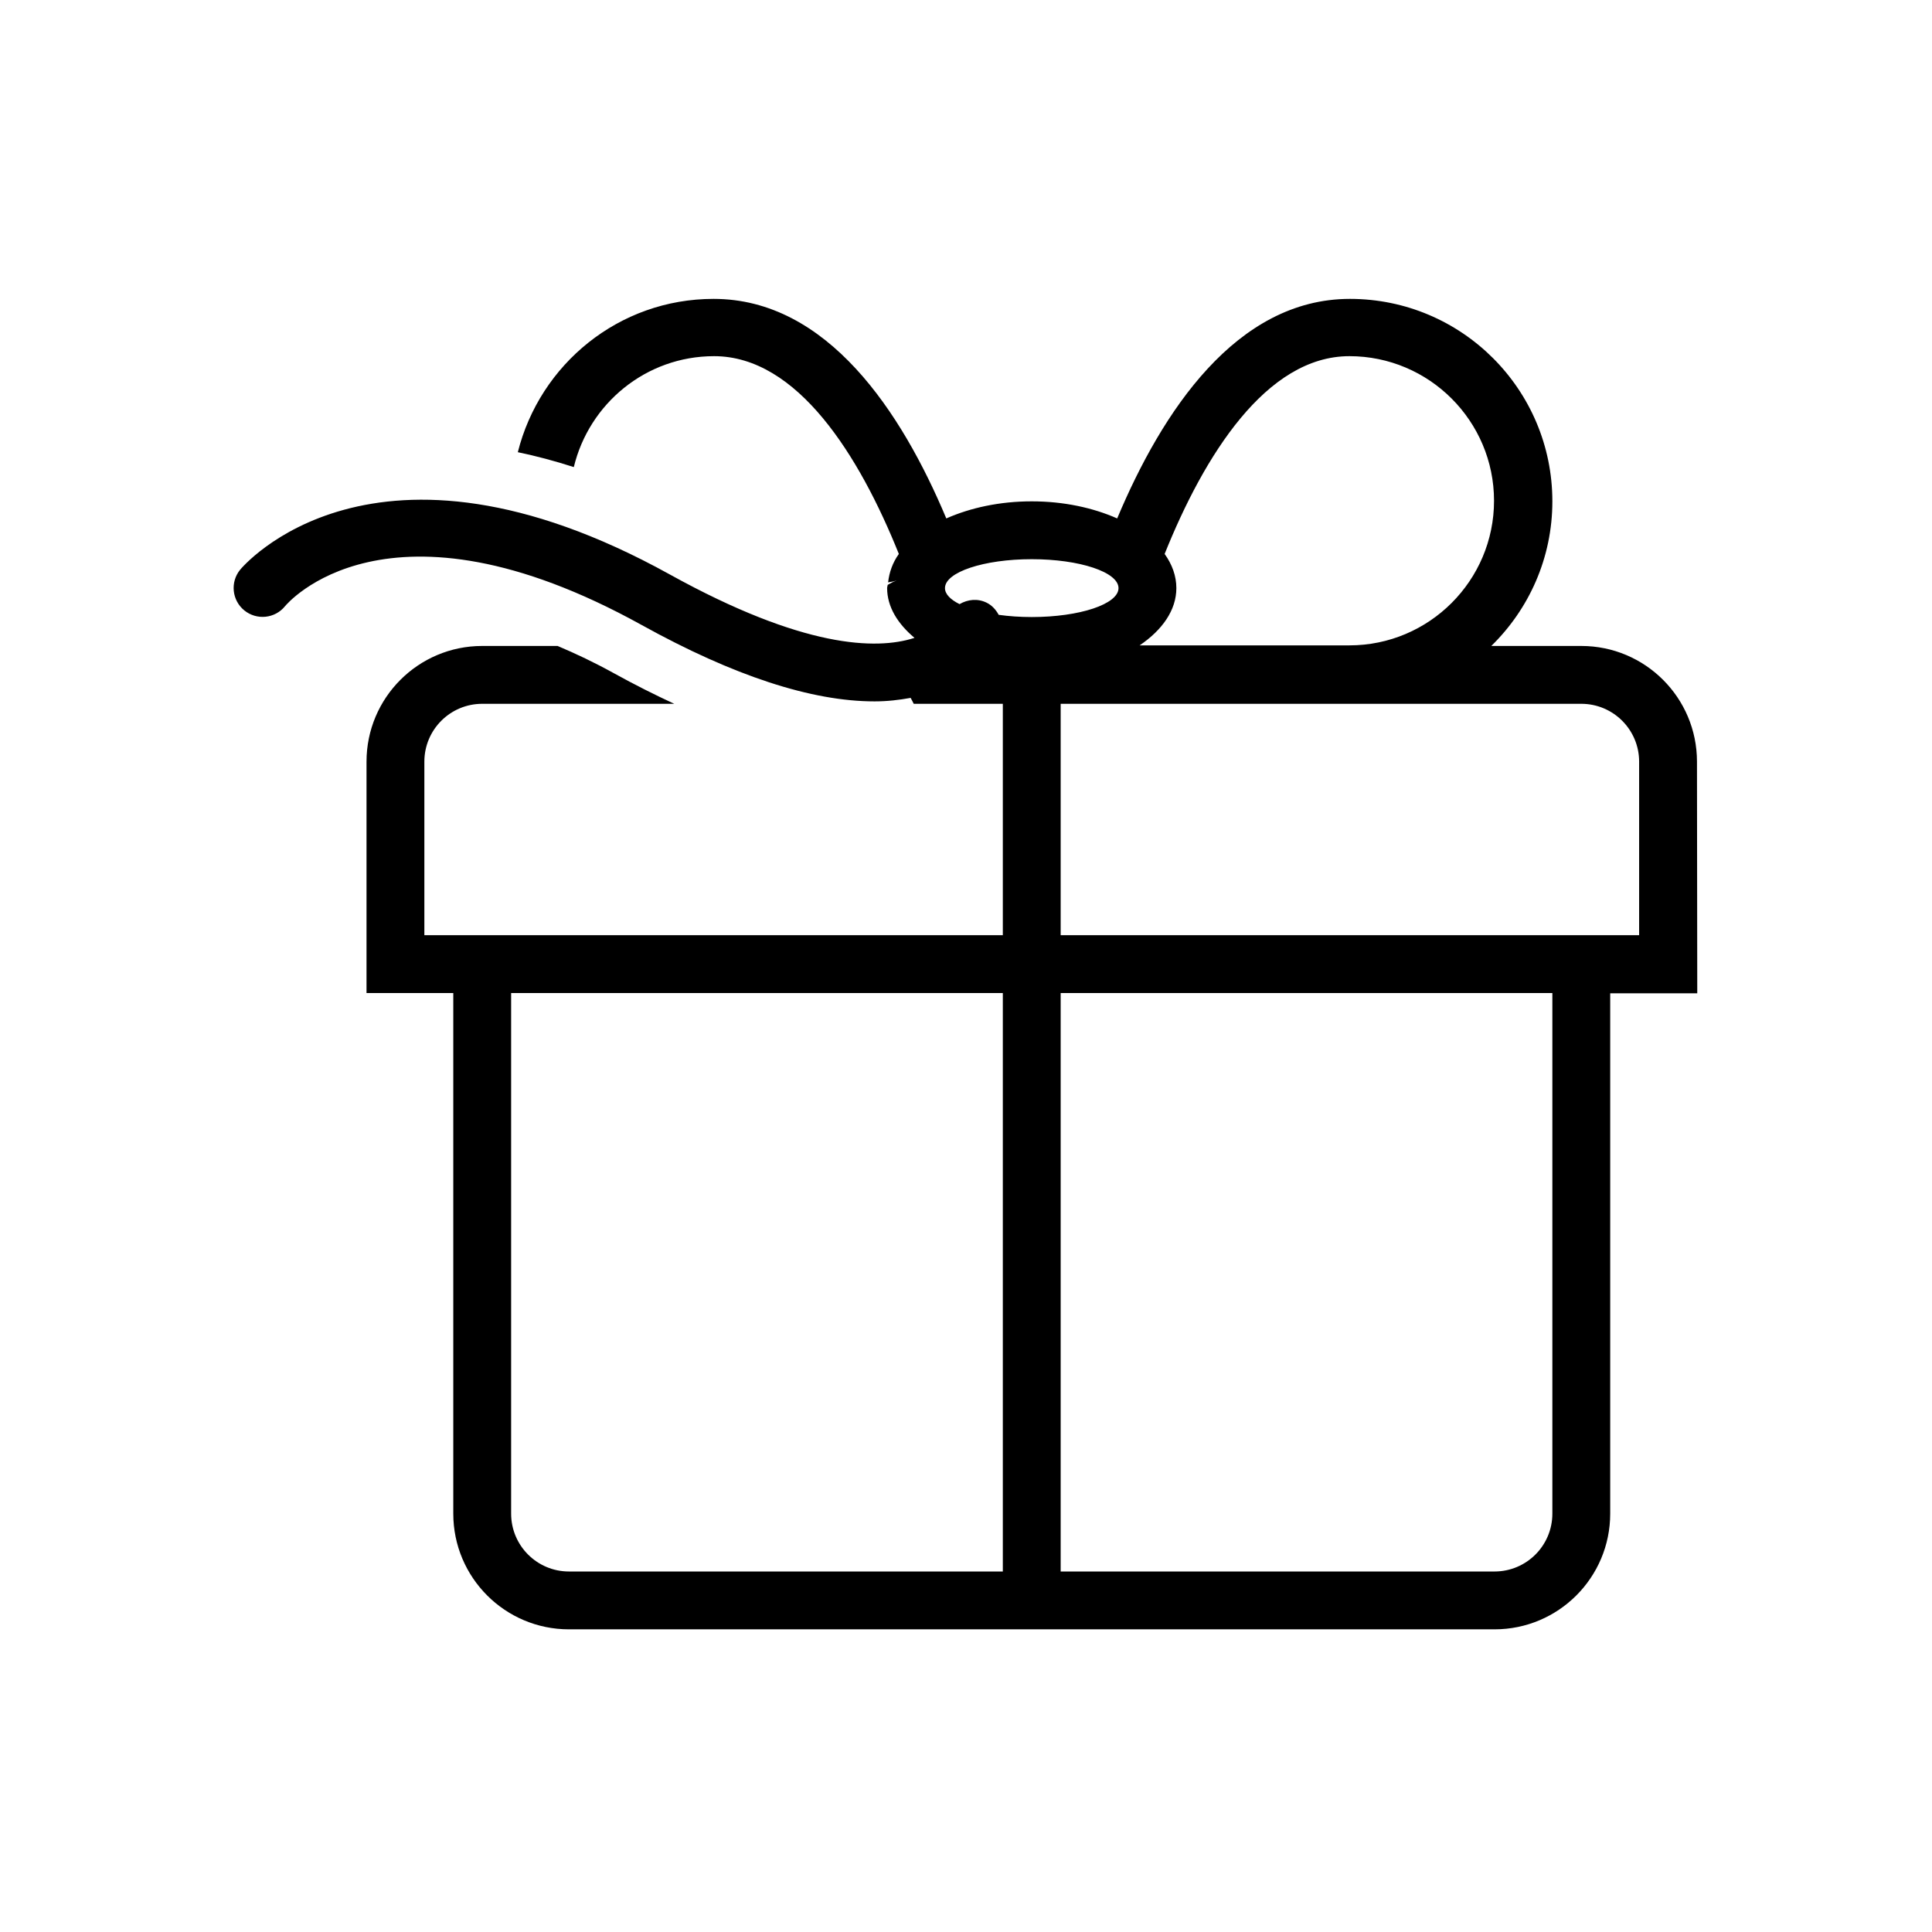 <?xml version="1.0" encoding="utf-8"?>
<!-- Generator: Adobe Illustrator 16.0.0, SVG Export Plug-In . SVG Version: 6.00 Build 0)  -->
<!DOCTYPE svg PUBLIC "-//W3C//DTD SVG 1.1//EN" "http://www.w3.org/Graphics/SVG/1.1/DTD/svg11.dtd">
<svg version="1.1" id="图形" xmlns="http://www.w3.org/2000/svg" xmlns:xlink="http://www.w3.org/1999/xlink" x="0px" y="0px"
	 width="1024px" height="1024px" viewBox="0 0 1024 1024" enable-background="new 0 0 1024 1024" xml:space="preserve">
<g id="Rounded_Rectangle_87_copy_4">
	<g>
		<path fill-rule="evenodd" clip-rule="evenodd" d="M899.432,403.691c0-33.863-27.456-61.319-61.319-61.319h-47.696
			c19.926-19.477,32.366-46.588,32.366-76.649c0-59.268-48.04-107.309-107.309-107.309c-60.301,0-99.629,59.867-123.342,116.366
			c-12.725-5.629-28.279-9.057-45.286-9.057c-17.006,0-32.561,3.428-45.286,9.057c-23.713-56.499-63.041-116.366-123.342-116.366
			c-50.234,0-92.069,34.657-103.761,81.26c9.768,2.021,19.664,4.67,29.679,7.889c8.092-33.639,38.242-58.789,74.336-58.789
			c44.148,0,77.008,52.696,97.937,104.824c-3.324,4.656-5.09,9.761-5.689,15.06c1.647-0.239,3.234-0.539,4.566-0.958
			c-1.977,0.614-3.309,1.482-4.791,2.291c-0.045,0.584-0.299,1.138-0.299,1.722c0,9.896,5.584,18.863,14.492,26.348
			c-0.135,0.045-0.21,0.104-0.344,0.134c-19.926,6.288-58.55,5.45-129.368-33.743c-157.482-87.158-226.96-3.398-227.709-2.47
			c-5.344,6.557-4.334,16.228,2.238,21.558c6.58,5.314,16.235,4.341,21.565-2.246c0.584-0.719,53.759-64.897,189.063,9.985
			c48.685,26.947,90.018,40.465,123.402,40.465c6.736,0,13.039-0.749,19.132-1.856c0.509,1.033,1.183,2.141,1.632,3.144h47.216
			V495.67H224.92v-91.979c0-16.932,13.728-30.659,30.66-30.659h101.785c-10.382-4.821-20.989-10.12-31.947-16.184
			c-10.247-5.674-20.165-10.375-29.881-14.476H255.58c-33.863,0-61.319,27.456-61.319,61.319V526.33l45.99,0.015v275.922
			c0,33.863,27.456,61.319,61.319,61.319h490.554c33.863,0,61.319-27.456,61.319-61.319V526.465h46.139L899.432,403.691z
			 M531.516,832.926H301.569c-16.932,0-30.66-13.728-30.66-30.659V526.33h260.606V832.926z M623.495,311.713
			c0-6.438-2.23-12.561-6.213-18.114c20.929-52.127,53.804-104.824,97.938-104.824c42.262,0,76.648,34.372,76.648,76.649
			c0,42.247-34.387,76.634-76.648,76.634H604.033C615.995,333.959,623.495,323.405,623.495,311.713z M529.33,325.875
			c-1.452-2.635-3.458-4.985-6.362-6.422c-4.79-2.38-10.09-1.767-14.387,0.749c-4.865-2.425-7.725-5.345-7.725-8.488
			c0-8.474,20.6-15.33,45.989-15.33c25.405,0,45.989,6.856,45.989,15.33c0,8.473-20.584,15.33-45.989,15.33
			C540.633,327.042,534.734,326.624,529.33,325.875z M822.782,802.267c0,16.932-13.728,30.659-30.659,30.659H562.176V526.33h260.606
			V802.267z M868.771,495.67H562.176V373.032h275.937c16.932,0,30.659,13.728,30.659,30.659V495.67z"/>
	</g>
</g>
</svg>
